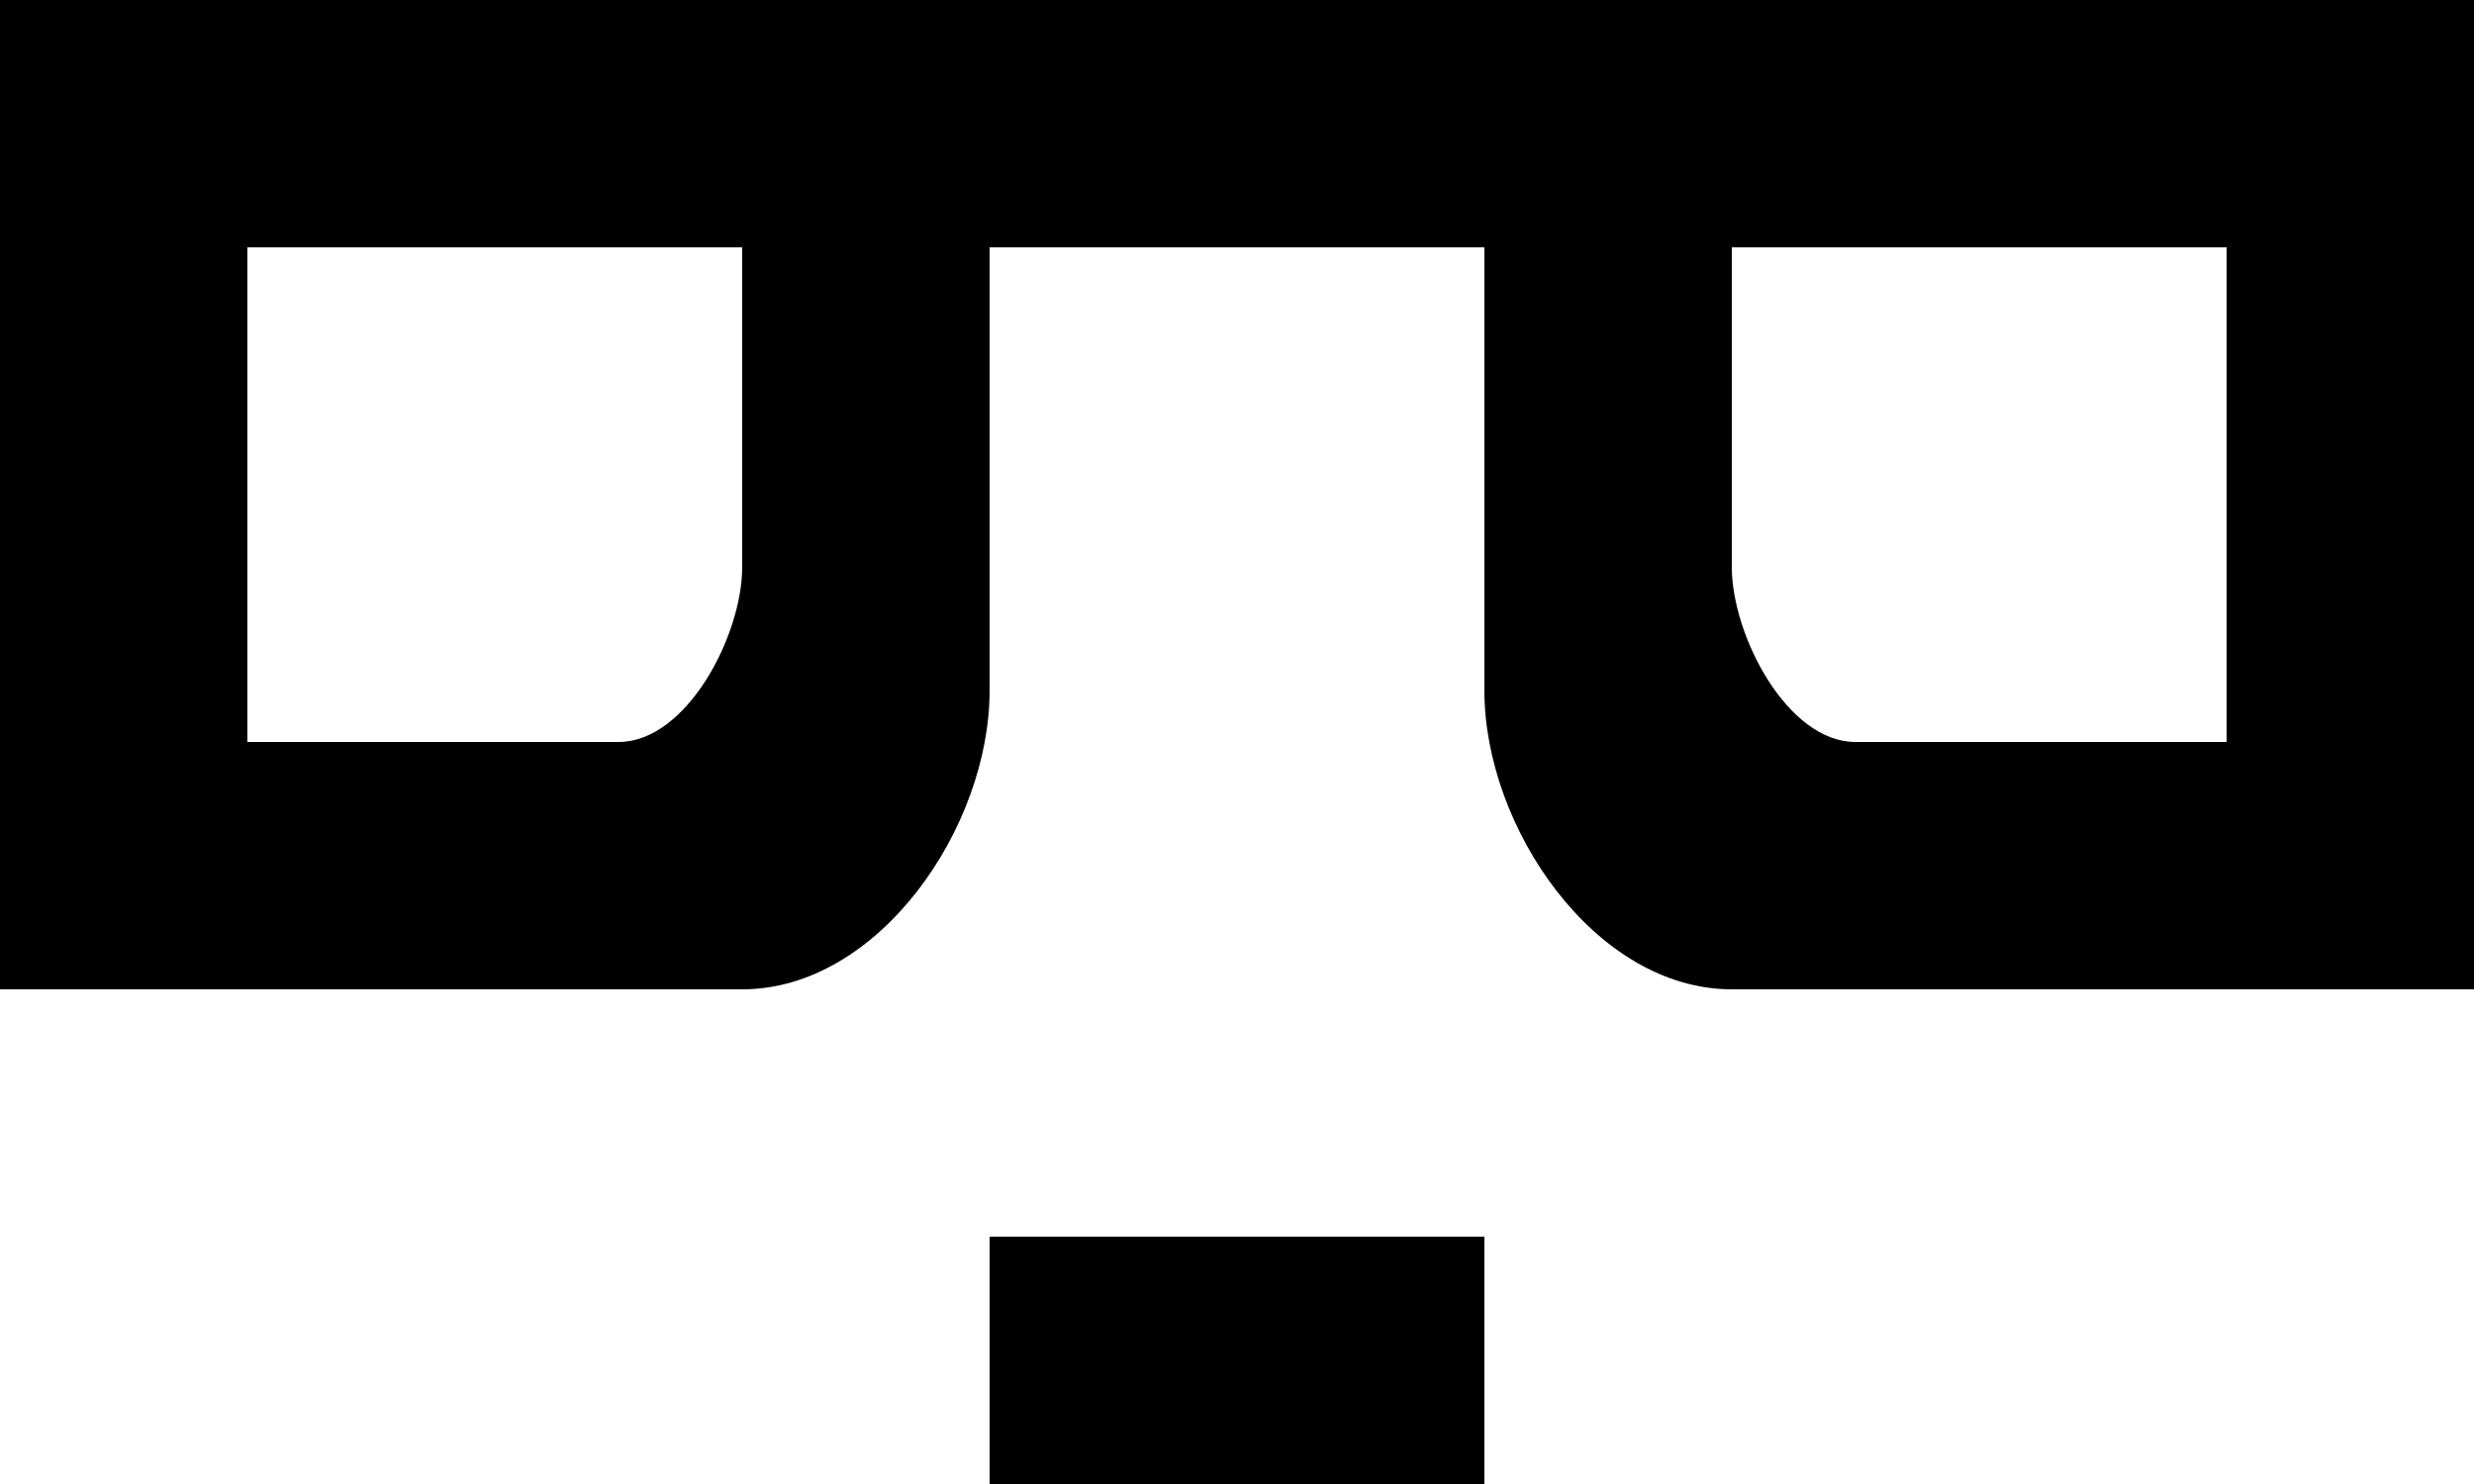 <svg width="20" height="12" xmlns="http://www.w3.org/2000/svg"><path d="M18 6h-3c-.552 0-1-.863-1-1.415V2h4v4zM6 4.585C6 5.137 5.552 6 5 6H2V2h4v2.585zM0 0v8h6c1.105 0 2-1.31 2-2.415V2h4v3.585C12 6.69 12.895 8 14 8h6V0H0zm8 12h4v-2H8v2z" fill="#000" fill-rule="evenodd"/></svg>